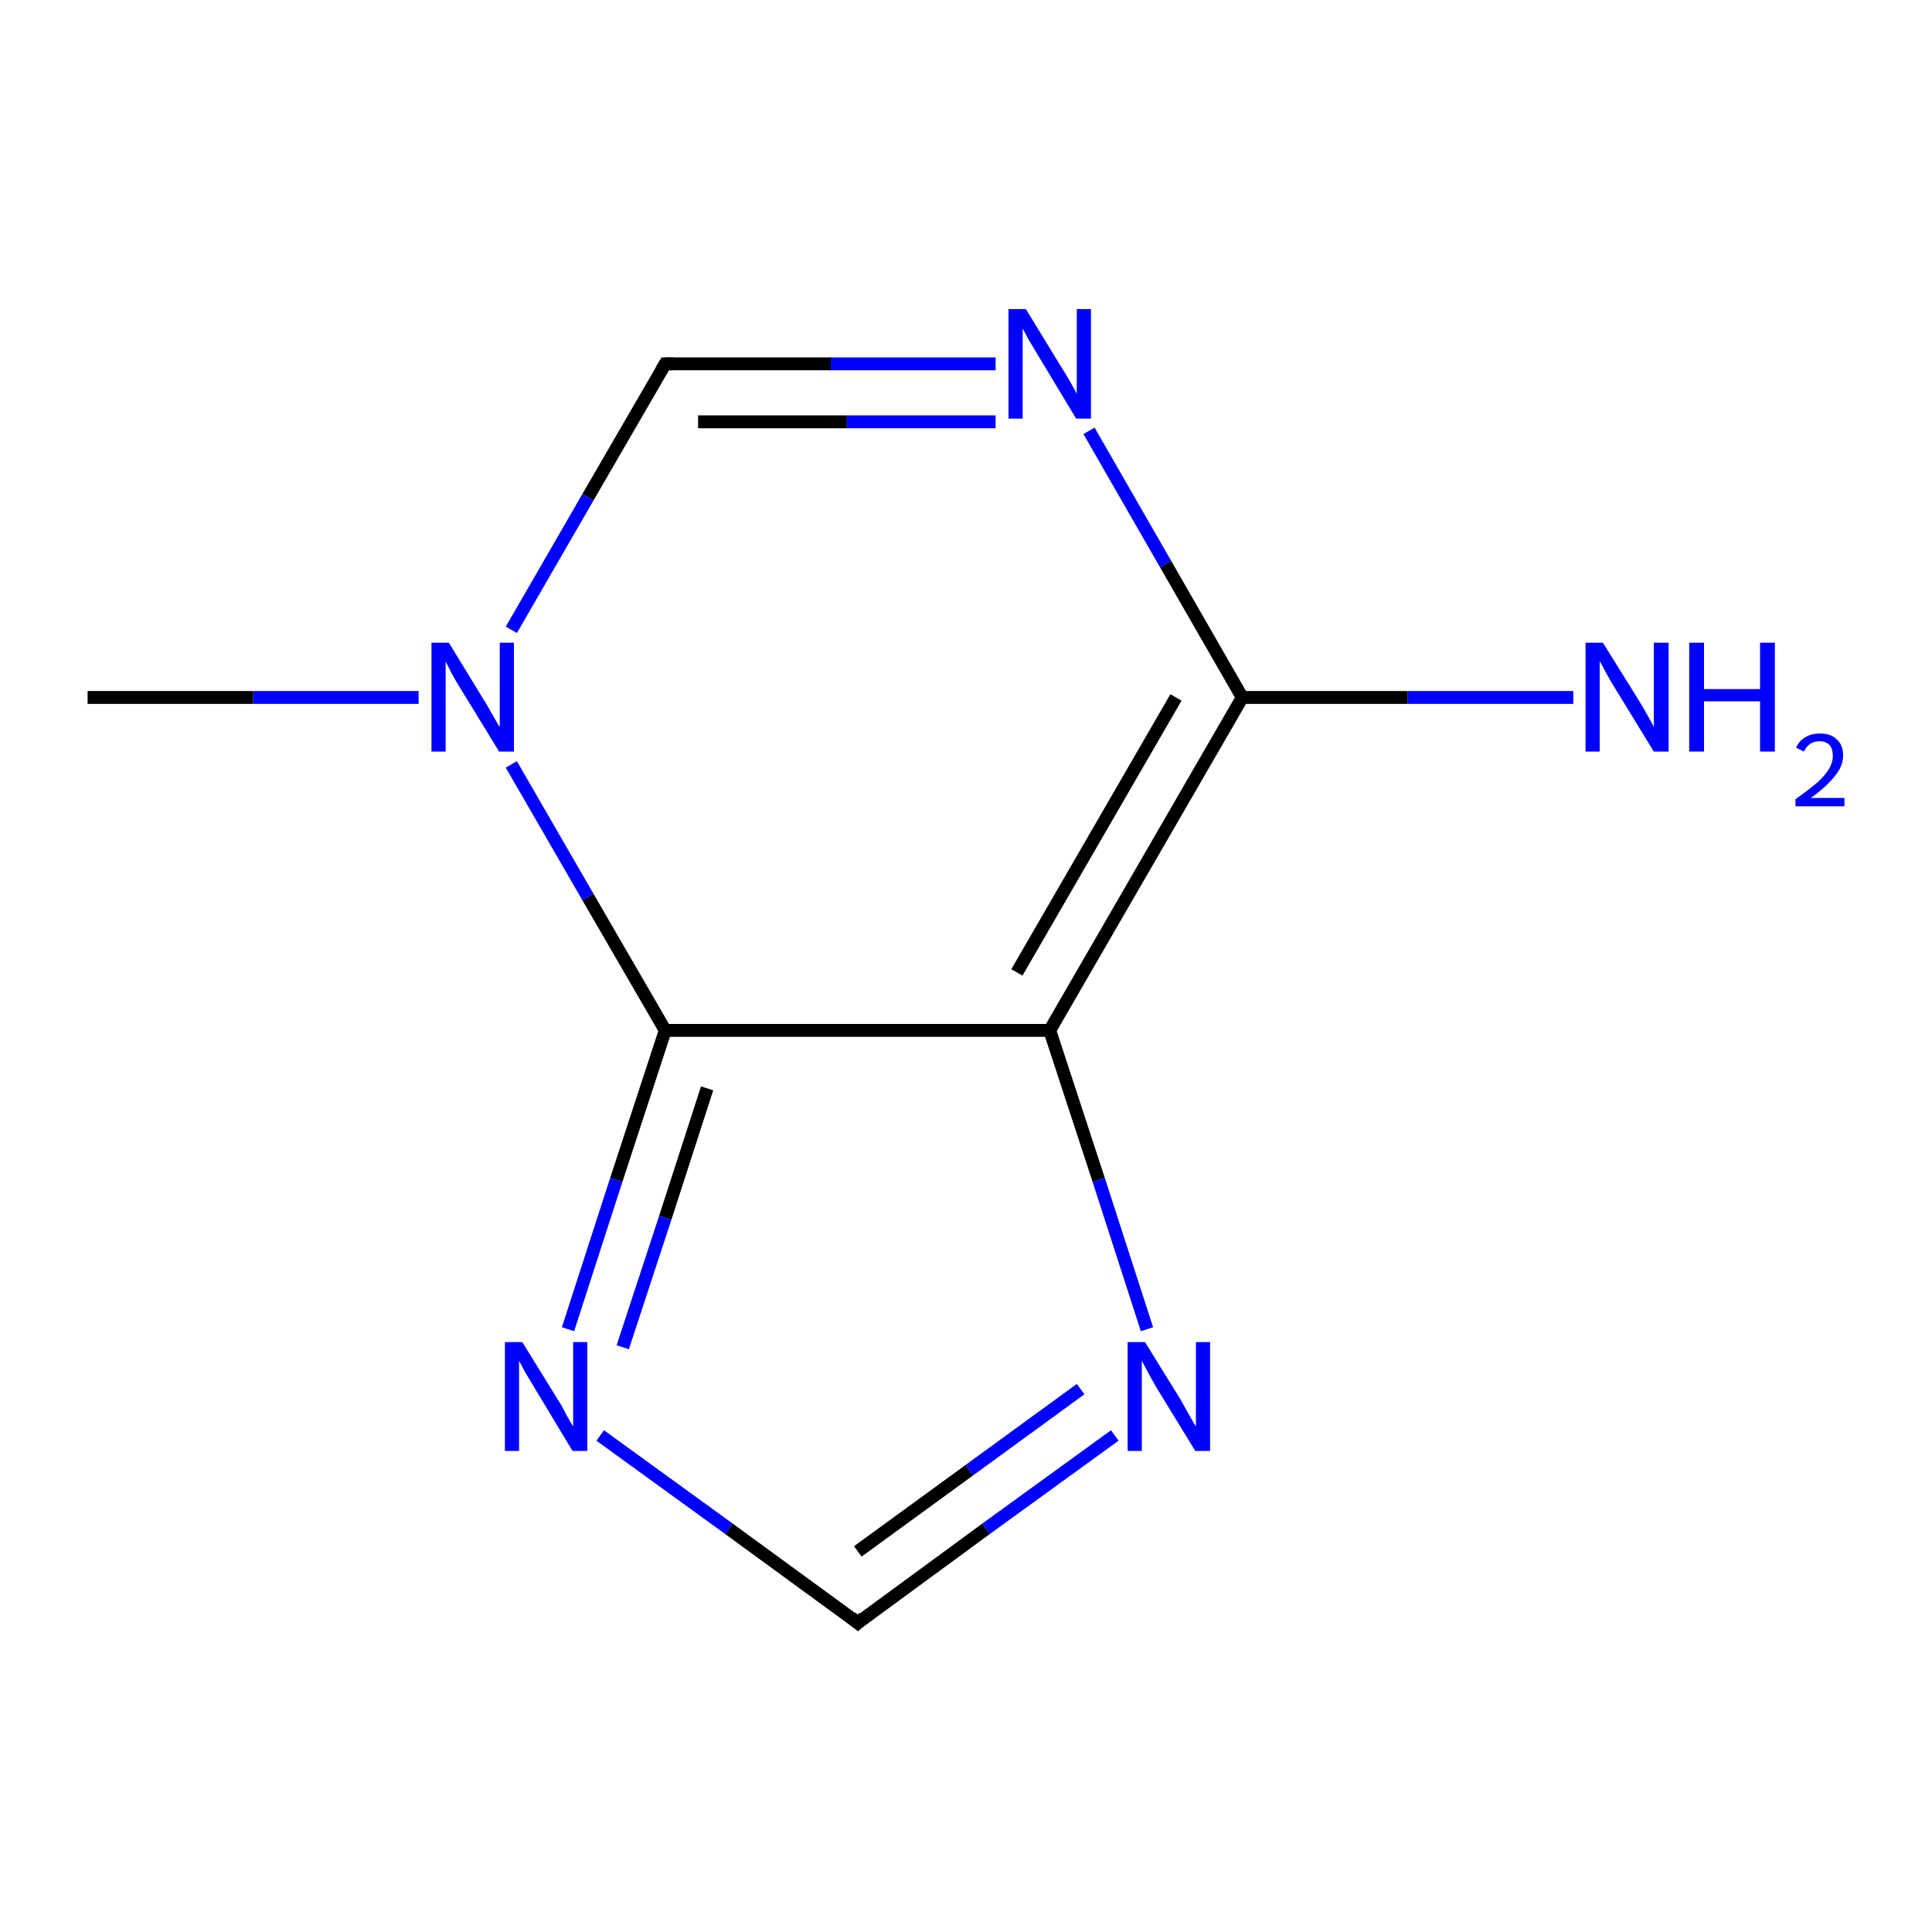 <?xml version='1.0' encoding='iso-8859-1'?>
<svg version='1.1' baseProfile='full'
              xmlns='http://www.w3.org/2000/svg'
                      xmlns:rdkit='http://www.rdkit.org/xml'
                      xmlns:xlink='http://www.w3.org/1999/xlink'
                  xml:space='preserve'
width='300px' height='300px' viewBox='0 0 300 300'>
<!-- END OF HEADER -->
<rect style='opacity:1.0;fill:#FFFFFF;stroke:none' width='300.0' height='300.0' x='0.0' y='0.0'> </rect>
<path class='bond-0 atom-0 atom-1' d='M 178.1,206.4 L 170.6,183.2' style='fill:none;fill-rule:evenodd;stroke:#0000FF;stroke-width:2.0px;stroke-linecap:butt;stroke-linejoin:miter;stroke-opacity:1' />
<path class='bond-0 atom-0 atom-1' d='M 170.6,183.2 L 163.0,160.0' style='fill:none;fill-rule:evenodd;stroke:#000000;stroke-width:2.0px;stroke-linecap:butt;stroke-linejoin:miter;stroke-opacity:1' />
<path class='bond-1 atom-1 atom-2' d='M 163.0,160.0 L 192.9,108.3' style='fill:none;fill-rule:evenodd;stroke:#000000;stroke-width:2.0px;stroke-linecap:butt;stroke-linejoin:miter;stroke-opacity:1' />
<path class='bond-1 atom-1 atom-2' d='M 157.9,151.0 L 182.6,108.3' style='fill:none;fill-rule:evenodd;stroke:#000000;stroke-width:2.0px;stroke-linecap:butt;stroke-linejoin:miter;stroke-opacity:1' />
<path class='bond-2 atom-2 atom-3' d='M 192.9,108.3 L 181.0,87.6' style='fill:none;fill-rule:evenodd;stroke:#000000;stroke-width:2.0px;stroke-linecap:butt;stroke-linejoin:miter;stroke-opacity:1' />
<path class='bond-2 atom-2 atom-3' d='M 181.0,87.6 L 169.1,66.9' style='fill:none;fill-rule:evenodd;stroke:#0000FF;stroke-width:2.0px;stroke-linecap:butt;stroke-linejoin:miter;stroke-opacity:1' />
<path class='bond-3 atom-3 atom-4' d='M 154.6,56.5 L 129.0,56.5' style='fill:none;fill-rule:evenodd;stroke:#0000FF;stroke-width:2.0px;stroke-linecap:butt;stroke-linejoin:miter;stroke-opacity:1' />
<path class='bond-3 atom-3 atom-4' d='M 129.0,56.5 L 103.3,56.5' style='fill:none;fill-rule:evenodd;stroke:#000000;stroke-width:2.0px;stroke-linecap:butt;stroke-linejoin:miter;stroke-opacity:1' />
<path class='bond-3 atom-3 atom-4' d='M 154.6,65.5 L 131.5,65.5' style='fill:none;fill-rule:evenodd;stroke:#0000FF;stroke-width:2.0px;stroke-linecap:butt;stroke-linejoin:miter;stroke-opacity:1' />
<path class='bond-3 atom-3 atom-4' d='M 131.5,65.5 L 108.4,65.5' style='fill:none;fill-rule:evenodd;stroke:#000000;stroke-width:2.0px;stroke-linecap:butt;stroke-linejoin:miter;stroke-opacity:1' />
<path class='bond-4 atom-4 atom-5' d='M 103.3,56.5 L 91.3,77.2' style='fill:none;fill-rule:evenodd;stroke:#000000;stroke-width:2.0px;stroke-linecap:butt;stroke-linejoin:miter;stroke-opacity:1' />
<path class='bond-4 atom-4 atom-5' d='M 91.3,77.2 L 79.4,97.8' style='fill:none;fill-rule:evenodd;stroke:#0000FF;stroke-width:2.0px;stroke-linecap:butt;stroke-linejoin:miter;stroke-opacity:1' />
<path class='bond-5 atom-5 atom-6' d='M 79.4,118.7 L 91.3,139.3' style='fill:none;fill-rule:evenodd;stroke:#0000FF;stroke-width:2.0px;stroke-linecap:butt;stroke-linejoin:miter;stroke-opacity:1' />
<path class='bond-5 atom-5 atom-6' d='M 91.3,139.3 L 103.3,160.0' style='fill:none;fill-rule:evenodd;stroke:#000000;stroke-width:2.0px;stroke-linecap:butt;stroke-linejoin:miter;stroke-opacity:1' />
<path class='bond-6 atom-6 atom-7' d='M 103.3,160.0 L 95.7,183.2' style='fill:none;fill-rule:evenodd;stroke:#000000;stroke-width:2.0px;stroke-linecap:butt;stroke-linejoin:miter;stroke-opacity:1' />
<path class='bond-6 atom-6 atom-7' d='M 95.7,183.2 L 88.2,206.4' style='fill:none;fill-rule:evenodd;stroke:#0000FF;stroke-width:2.0px;stroke-linecap:butt;stroke-linejoin:miter;stroke-opacity:1' />
<path class='bond-6 atom-6 atom-7' d='M 109.8,169.0 L 103.3,189.1' style='fill:none;fill-rule:evenodd;stroke:#000000;stroke-width:2.0px;stroke-linecap:butt;stroke-linejoin:miter;stroke-opacity:1' />
<path class='bond-6 atom-6 atom-7' d='M 103.3,189.1 L 96.7,209.2' style='fill:none;fill-rule:evenodd;stroke:#0000FF;stroke-width:2.0px;stroke-linecap:butt;stroke-linejoin:miter;stroke-opacity:1' />
<path class='bond-7 atom-7 atom-8' d='M 93.2,222.9 L 113.2,237.4' style='fill:none;fill-rule:evenodd;stroke:#0000FF;stroke-width:2.0px;stroke-linecap:butt;stroke-linejoin:miter;stroke-opacity:1' />
<path class='bond-7 atom-7 atom-8' d='M 113.2,237.4 L 133.2,252.0' style='fill:none;fill-rule:evenodd;stroke:#000000;stroke-width:2.0px;stroke-linecap:butt;stroke-linejoin:miter;stroke-opacity:1' />
<path class='bond-8 atom-5 atom-9' d='M 65.0,108.3 L 39.3,108.3' style='fill:none;fill-rule:evenodd;stroke:#0000FF;stroke-width:2.0px;stroke-linecap:butt;stroke-linejoin:miter;stroke-opacity:1' />
<path class='bond-8 atom-5 atom-9' d='M 39.3,108.3 L 13.6,108.3' style='fill:none;fill-rule:evenodd;stroke:#000000;stroke-width:2.0px;stroke-linecap:butt;stroke-linejoin:miter;stroke-opacity:1' />
<path class='bond-9 atom-2 atom-10' d='M 192.9,108.3 L 218.6,108.3' style='fill:none;fill-rule:evenodd;stroke:#000000;stroke-width:2.0px;stroke-linecap:butt;stroke-linejoin:miter;stroke-opacity:1' />
<path class='bond-9 atom-2 atom-10' d='M 218.6,108.3 L 244.3,108.3' style='fill:none;fill-rule:evenodd;stroke:#0000FF;stroke-width:2.0px;stroke-linecap:butt;stroke-linejoin:miter;stroke-opacity:1' />
<path class='bond-10 atom-0 atom-8' d='M 173.1,222.9 L 153.1,237.4' style='fill:none;fill-rule:evenodd;stroke:#0000FF;stroke-width:2.0px;stroke-linecap:butt;stroke-linejoin:miter;stroke-opacity:1' />
<path class='bond-10 atom-0 atom-8' d='M 153.1,237.4 L 133.2,252.0' style='fill:none;fill-rule:evenodd;stroke:#000000;stroke-width:2.0px;stroke-linecap:butt;stroke-linejoin:miter;stroke-opacity:1' />
<path class='bond-10 atom-0 atom-8' d='M 167.8,215.7 L 150.5,228.3' style='fill:none;fill-rule:evenodd;stroke:#0000FF;stroke-width:2.0px;stroke-linecap:butt;stroke-linejoin:miter;stroke-opacity:1' />
<path class='bond-10 atom-0 atom-8' d='M 150.5,228.3 L 133.2,240.9' style='fill:none;fill-rule:evenodd;stroke:#000000;stroke-width:2.0px;stroke-linecap:butt;stroke-linejoin:miter;stroke-opacity:1' />
<path class='bond-11 atom-6 atom-1' d='M 103.3,160.0 L 163.0,160.0' style='fill:none;fill-rule:evenodd;stroke:#000000;stroke-width:2.0px;stroke-linecap:butt;stroke-linejoin:miter;stroke-opacity:1' />
<path d='M 104.6,56.5 L 103.3,56.5 L 102.7,57.5' style='fill:none;stroke:#000000;stroke-width:2.0px;stroke-linecap:butt;stroke-linejoin:miter;stroke-opacity:1;' />
<path d='M 132.2,251.2 L 133.2,252.0 L 134.1,251.2' style='fill:none;stroke:#000000;stroke-width:2.0px;stroke-linecap:butt;stroke-linejoin:miter;stroke-opacity:1;' />
<path class='atom-0' d='M 177.8 208.4
L 183.3 217.3
Q 183.8 218.2, 184.7 219.8
Q 185.6 221.4, 185.7 221.5
L 185.7 208.4
L 187.9 208.4
L 187.9 225.3
L 185.6 225.3
L 179.6 215.5
Q 178.9 214.3, 178.2 213.0
Q 177.5 211.7, 177.3 211.3
L 177.3 225.3
L 175.1 225.3
L 175.1 208.4
L 177.8 208.4
' fill='#0000FF'/>
<path class='atom-3' d='M 159.3 48.0
L 164.8 57.0
Q 165.4 57.9, 166.3 59.5
Q 167.2 61.1, 167.2 61.2
L 167.2 48.0
L 169.4 48.0
L 169.4 65.0
L 167.1 65.0
L 161.2 55.2
Q 160.5 54.0, 159.7 52.7
Q 159.0 51.4, 158.8 51.0
L 158.8 65.0
L 156.6 65.0
L 156.6 48.0
L 159.3 48.0
' fill='#0000FF'/>
<path class='atom-5' d='M 69.7 99.8
L 75.2 108.8
Q 75.7 109.6, 76.6 111.2
Q 77.5 112.8, 77.6 112.9
L 77.6 99.8
L 79.8 99.8
L 79.8 116.7
L 77.5 116.7
L 71.5 106.9
Q 70.8 105.8, 70.1 104.5
Q 69.4 103.1, 69.2 102.7
L 69.2 116.7
L 67.0 116.7
L 67.0 99.8
L 69.7 99.8
' fill='#0000FF'/>
<path class='atom-7' d='M 81.1 208.4
L 86.6 217.3
Q 87.2 218.2, 88.0 219.8
Q 88.9 221.4, 89.0 221.5
L 89.0 208.4
L 91.2 208.4
L 91.2 225.3
L 88.9 225.3
L 83.0 215.5
Q 82.3 214.3, 81.5 213.0
Q 80.8 211.7, 80.6 211.3
L 80.6 225.3
L 78.4 225.3
L 78.4 208.4
L 81.1 208.4
' fill='#0000FF'/>
<path class='atom-10' d='M 248.9 99.8
L 254.5 108.8
Q 255.0 109.6, 255.9 111.2
Q 256.8 112.8, 256.8 112.9
L 256.8 99.8
L 259.1 99.8
L 259.1 116.7
L 256.8 116.7
L 250.8 106.9
Q 250.1 105.8, 249.4 104.5
Q 248.7 103.1, 248.4 102.7
L 248.4 116.7
L 246.2 116.7
L 246.2 99.8
L 248.9 99.8
' fill='#0000FF'/>
<path class='atom-10' d='M 262.3 99.8
L 264.6 99.8
L 264.6 107.0
L 273.3 107.0
L 273.3 99.8
L 275.6 99.8
L 275.6 116.7
L 273.3 116.7
L 273.3 108.9
L 264.6 108.9
L 264.6 116.7
L 262.3 116.7
L 262.3 99.8
' fill='#0000FF'/>
<path class='atom-10' d='M 278.9 116.1
Q 279.3 115.1, 280.3 114.5
Q 281.2 113.9, 282.6 113.9
Q 284.3 113.9, 285.2 114.8
Q 286.2 115.7, 286.2 117.3
Q 286.2 119.0, 284.9 120.5
Q 283.7 122.1, 281.2 123.9
L 286.4 123.9
L 286.4 125.2
L 278.8 125.2
L 278.8 124.1
Q 280.9 122.6, 282.2 121.5
Q 283.4 120.4, 284.0 119.4
Q 284.6 118.4, 284.6 117.4
Q 284.6 116.3, 284.1 115.7
Q 283.5 115.1, 282.6 115.1
Q 281.7 115.1, 281.1 115.5
Q 280.5 115.9, 280.1 116.7
L 278.9 116.1
' fill='#0000FF'/>
</svg>

